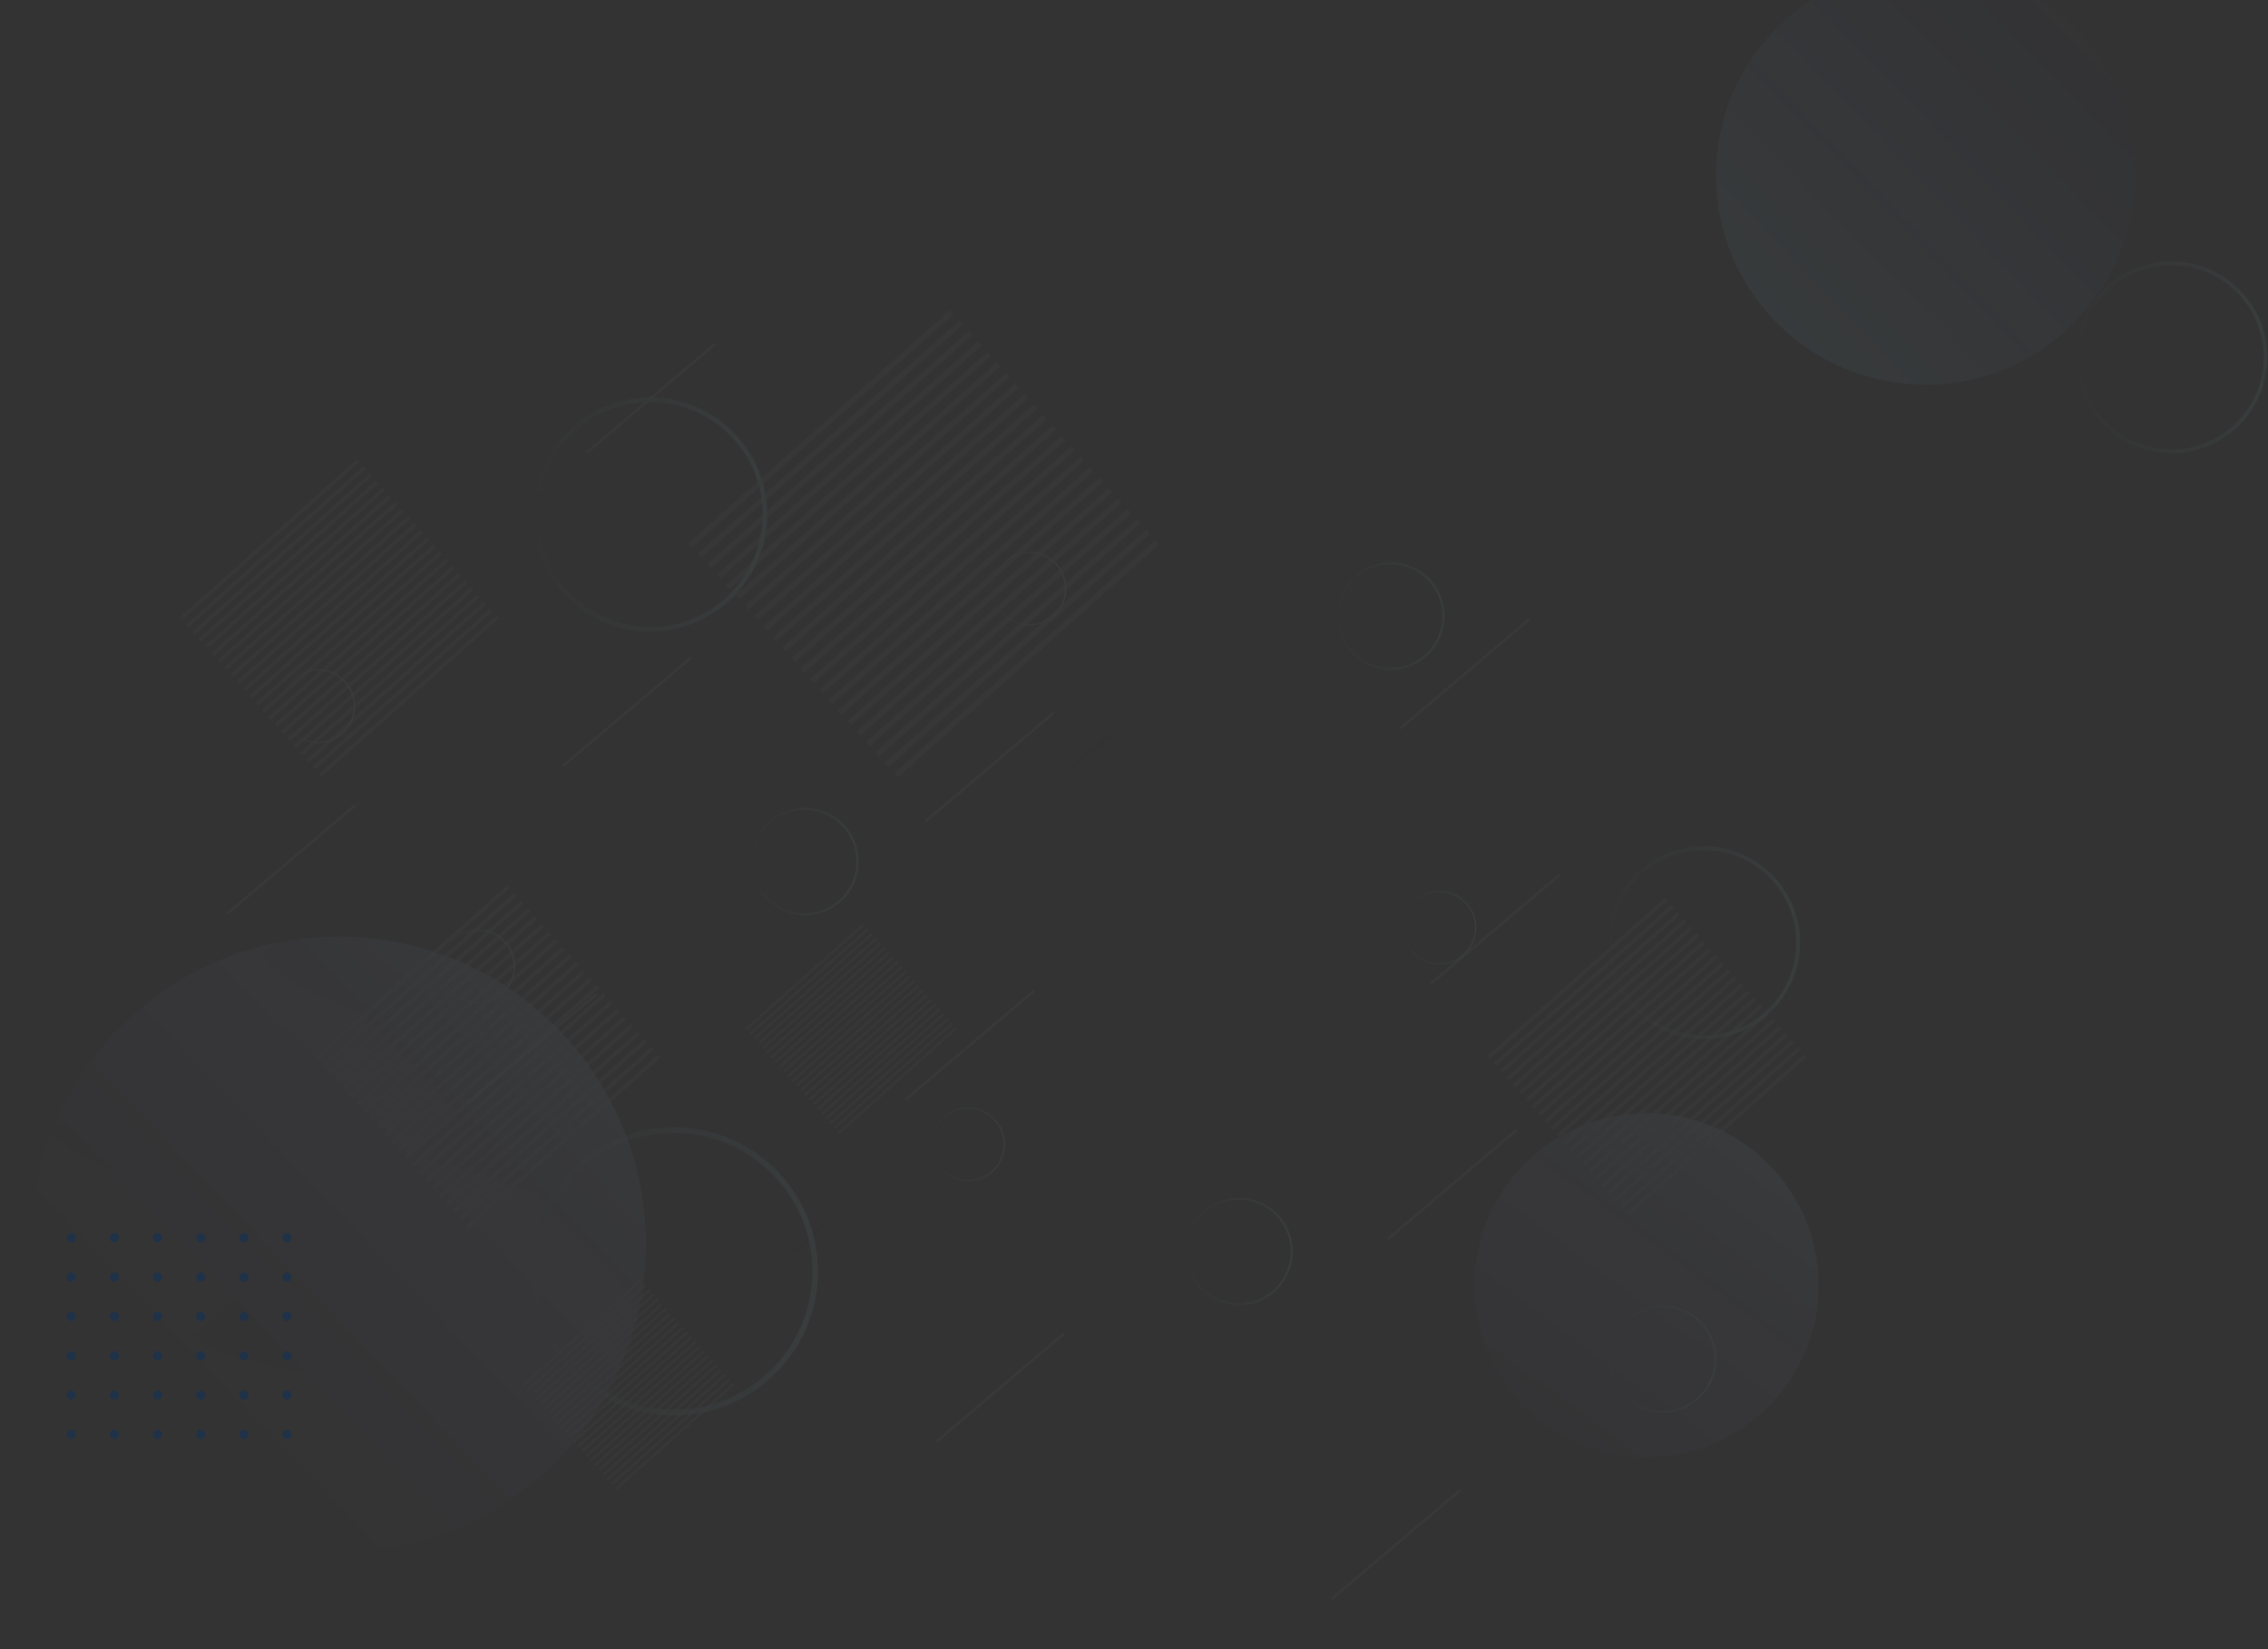 <svg width="1804" height="1312" viewBox="0 0 1804 1312" fill="none" xmlns="http://www.w3.org/2000/svg">
<rect x="0" y="0" width="1804" height="1312" fill="#333333" stroke="none"/>
<g opacity="0.5">
<g opacity="0.1">
<g opacity="0.44">
<path opacity="0.44" d="M113.249 1069.79L0 935.819L922.102 156.385L1035.35 290.374L113.249 1069.79Z" fill="url(#paint0_radial_85_4260)"/>
<path opacity="0.44" d="M907.546 1026.96L814.441 916.821L1557.9 288.4L1651 398.529L907.546 1026.96Z" fill="url(#paint1_radial_85_4260)"/>
<path opacity="0.44" d="M290.012 581.151L253.699 538.191L607.002 239.561L643.315 282.521L290.012 581.151Z" fill="url(#paint2_radial_85_4260)"/>
<path opacity="0.44" d="M499.669 1250.04L427.871 1165.09L854.481 804.5L926.265 889.433L499.669 1250.04Z" fill="url(#paint3_radial_85_4260)"/>
<path opacity="0.44" d="M656.567 938.546L575.117 842.191L1161.77 346.293L1243.22 442.648L656.567 938.546Z" fill="url(#paint4_radial_85_4260)"/>
<path opacity="0.44" d="M154.539 1276.76L48.285 1151.04L586.954 695.723L693.208 821.424L154.539 1276.76Z" fill="url(#paint5_radial_85_4260)"/>
<path opacity="0.44" d="M915.382 1421.12L875.789 1374.27L1198.21 1101.74L1237.81 1148.59L915.382 1421.12Z" fill="url(#paint6_radial_85_4260)"/>
<path opacity="0.44" d="M856.831 1259.35L795.816 1187.16L1292.66 767.186L1353.69 839.376L856.831 1259.35Z" fill="url(#paint7_radial_85_4260)"/>
</g>
<g opacity="0.11">
<path opacity="0.11" d="M641.239 878.418C697.741 878.418 743.545 832.614 743.545 776.112C743.545 719.611 697.741 673.807 641.239 673.807C584.737 673.807 538.934 719.611 538.934 776.112C538.934 832.614 584.737 878.418 641.239 878.418Z" fill="url(#paint8_linear_85_4260)"/>
<path opacity="0.11" d="M754.618 1304.11C867.437 1304.11 958.895 1212.66 958.895 1099.84C958.895 987.017 867.437 895.559 754.618 895.559C641.798 895.559 550.34 987.017 550.34 1099.84C550.34 1212.66 641.798 1304.11 754.618 1304.11Z" fill="url(#paint9_linear_85_4260)"/>
<path opacity="0.11" d="M815.069 660.729C1000.84 660.729 1151.43 510.133 1151.43 324.363C1151.43 138.594 1000.84 -12.002 815.069 -12.002C629.299 -12.002 478.703 138.594 478.703 324.363C478.703 510.133 629.299 660.729 815.069 660.729Z" fill="url(#paint10_linear_85_4260)"/>
<path opacity="0.11" d="M1296.1 1108.43C1431.27 1108.43 1540.86 998.847 1540.86 863.672C1540.86 728.497 1431.27 618.916 1296.1 618.916C1160.92 618.916 1051.34 728.497 1051.34 863.672C1051.34 998.847 1160.92 1108.43 1296.1 1108.43Z" fill="url(#paint11_linear_85_4260)"/>
<path opacity="0.11" d="M216.485 818.085C292.064 818.085 353.333 756.816 353.333 681.237C353.333 605.658 292.064 544.389 216.485 544.389C140.906 544.389 79.637 605.658 79.637 681.237C79.637 756.816 140.906 818.085 216.485 818.085Z" fill="url(#paint12_linear_85_4260)"/>
</g>
<g opacity="0.72">
<g opacity="0.72">
<path opacity="0.72" d="M758.448 250.012L550.774 435.19L547.871 431.924L755.531 246.746L758.448 250.012ZM762.961 255.077L555.302 440.255L558.205 443.52L765.864 258.342L762.961 255.077ZM770.392 263.408L562.718 448.586L565.621 451.851L773.295 266.659L770.392 263.408ZM777.809 271.738L570.149 456.916L573.052 460.182L780.711 275.004L777.809 271.738ZM785.24 280.055L577.58 465.233L580.483 468.498L788.142 283.32L785.24 280.055ZM792.671 288.385L584.997 473.563L587.899 476.829L795.559 291.651L792.671 288.385ZM800.087 296.716L592.428 481.894L595.33 485.16L802.99 299.982L800.087 296.716ZM807.518 305.047L599.859 490.225L602.761 493.49L810.421 308.312L807.518 305.047ZM814.949 313.378L607.289 498.556L610.192 501.821L817.852 316.643L814.949 313.378ZM822.365 321.694L614.706 506.872L617.609 510.137L825.268 324.959L822.365 321.694ZM829.796 330.025L622.137 515.203L625.039 518.468L832.699 333.29L829.796 330.025ZM837.227 338.355L629.568 523.533L632.47 526.799L840.13 341.621L837.227 338.355ZM844.643 346.686L636.984 531.864L639.887 535.13L847.546 349.952L844.643 346.686ZM852.074 355.017L644.415 540.195L647.318 543.461L854.977 358.283L852.074 355.017ZM859.505 363.333L651.846 548.511L654.749 551.777L862.408 366.599L859.505 363.333ZM866.922 371.664L659.262 556.842L662.165 560.108L869.839 374.93L866.922 371.664ZM874.353 379.995L666.693 565.173L669.596 568.438L877.255 383.26L874.353 379.995ZM881.784 388.325L674.124 573.504L677.027 576.769L884.686 391.591L881.784 388.325ZM889.215 396.656L681.541 581.834L684.443 585.1L892.103 399.922L889.215 396.656ZM896.631 404.972L688.972 590.165L691.874 593.431L899.548 408.238L896.631 404.972ZM904.062 413.303L696.402 598.481L699.305 601.747L906.965 416.569L904.062 413.303ZM911.493 421.634L703.819 606.812L706.722 610.078L914.381 424.9L911.493 421.634ZM918.909 429.965L711.25 615.143L714.152 618.408L921.812 433.23L918.909 429.965Z" fill="white"/>
</g>
<g opacity="0.72">
<path opacity="0.72" d="M405.508 706.723L252.942 842.773L250.809 840.378L403.375 704.328L405.508 706.723ZM408.832 710.453L256.266 846.503L258.399 848.897L410.965 712.848L408.832 710.453ZM414.289 716.563L261.723 852.613L263.856 855.007L416.422 718.958L414.289 716.563ZM419.746 722.688L267.18 858.737L269.313 861.132L421.879 725.082L419.746 722.688ZM425.203 728.812L272.637 864.862L274.77 867.257L427.337 731.207L425.203 728.812ZM430.66 734.923L278.08 870.972L280.213 873.367L432.779 737.317L430.66 734.923ZM436.117 741.047L283.537 877.097L285.67 879.492L438.236 743.442L436.117 741.047ZM441.56 747.158L288.994 883.207L291.127 885.602L443.693 749.552L441.56 747.158ZM447.017 753.282L294.451 889.332L296.584 891.727L449.15 755.677L447.017 753.282ZM452.474 759.392L299.908 895.442L302.041 897.837L454.607 761.787L452.474 759.392ZM457.931 765.517L305.365 901.567L307.498 903.962L460.079 767.912L457.931 765.517ZM463.388 771.642L310.822 907.692L312.955 910.086L465.522 774.037L463.388 771.642ZM468.845 777.752L316.279 913.802L318.413 916.196L470.979 780.147L468.845 777.752ZM474.302 783.877L321.736 919.926L323.87 922.321L476.436 786.271L474.302 783.877ZM479.759 789.987L327.193 926.037L329.327 928.431L481.893 792.382L479.759 789.987ZM485.216 796.112L332.65 932.161L334.784 934.556L487.35 798.506L485.216 796.112ZM490.674 802.236L338.107 938.286L340.241 940.681L492.807 804.631L490.674 802.236ZM496.131 808.346L343.565 944.396L345.698 946.791L498.264 810.741L496.131 808.346ZM501.588 814.471L349.022 950.521L351.155 952.916L503.721 816.866L501.588 814.471ZM507.045 820.581L354.479 956.631L356.612 959.026L509.178 822.976L507.045 820.581ZM512.502 826.706L359.936 962.756L362.069 965.151L514.635 829.101L512.502 826.706ZM517.959 832.816L365.393 968.866L367.526 971.261L520.092 835.211L517.959 832.816ZM523.416 838.941L370.85 974.991L372.983 977.385L525.549 841.336L523.416 838.941Z" fill="white"/>
</g>
<g opacity="0.72">
<path opacity="0.72" d="M285.9 367.601L144.872 493.361L142.898 491.141L283.926 365.381L285.9 367.601ZM288.977 371.041L147.949 496.801L149.923 499.021L290.951 373.262L288.977 371.041ZM294.013 376.701L152.985 502.461L154.959 504.682L295.987 378.922L294.013 376.701ZM299.064 382.347L158.036 508.107L160.01 510.327L301.038 384.568L299.064 382.347ZM304.1 388.007L163.072 513.767L165.046 515.988L306.074 390.228L304.1 388.007ZM309.151 393.668L168.123 519.427L170.097 521.648L311.125 395.888L309.151 393.668ZM314.187 399.328L173.159 525.088L175.133 527.308L316.161 401.549L314.187 399.328ZM319.238 404.974L178.21 530.733L180.184 532.954L321.212 407.194L319.238 404.974ZM324.274 410.634L183.246 536.394L185.22 538.614L326.248 412.855L324.274 410.634ZM329.325 416.294L188.297 542.054L190.271 544.275L331.298 418.515L329.325 416.294ZM334.361 421.94L193.333 547.7L195.307 549.92L336.335 424.161L334.361 421.94ZM339.411 427.6L198.384 553.36L200.357 555.581L341.385 429.821L339.411 427.6ZM344.448 433.261L203.42 559.02L205.394 561.241L346.422 435.481L344.448 433.261ZM349.498 438.906L208.471 564.666L210.444 566.887L351.472 441.127L349.498 438.906ZM354.535 444.567L213.507 570.326L215.481 572.547L356.508 446.787L354.535 444.567ZM359.585 450.227L218.557 575.987L220.531 578.207L361.559 452.433L359.585 450.227ZM364.636 455.873L223.608 581.632L225.582 583.853L366.61 458.093L364.636 455.873ZM369.672 461.533L228.644 587.293L230.618 589.513L371.646 463.753L369.672 461.533ZM374.723 467.193L233.695 592.953L235.669 595.173L376.697 469.414L374.723 467.193ZM379.759 472.853L238.731 598.613L240.705 600.834L381.733 475.074L379.759 472.853ZM384.81 478.499L243.782 604.259L245.756 606.479L386.784 480.72L384.81 478.499ZM389.846 484.159L248.818 609.919L250.792 612.14L391.82 486.38L389.846 484.159ZM394.897 489.82L253.869 615.579L255.843 617.8L396.871 492.04L394.897 489.82Z" fill="white"/>
</g>
<g opacity="0.72">
<path opacity="0.72" d="M687.734 736.099L594.209 819.508L592.902 818.042L686.427 734.633L687.734 736.099ZM689.766 738.377L596.24 821.786L597.547 823.252L691.072 739.843L689.766 738.377ZM693.104 742.122L599.579 825.531L600.885 826.997L694.41 743.588L693.104 742.122ZM696.456 745.881L602.931 829.29L604.237 830.756L697.763 747.347L696.456 745.881ZM699.794 749.625L606.269 833.034L607.576 834.5L701.101 751.091L699.794 749.625ZM703.147 753.384L609.622 836.794L610.928 838.259L704.453 754.85L703.147 753.384ZM706.485 757.129L612.96 840.538L614.266 842.004L707.791 758.595L706.485 757.129ZM709.838 760.888L616.313 844.297L617.619 845.763L711.144 762.354L709.838 760.888ZM713.176 764.632L619.651 848.041L620.957 849.507L714.482 766.098L713.176 764.632ZM716.529 768.391L623.003 851.8L624.31 853.266L717.835 769.857L716.529 768.391ZM719.867 772.136L626.342 855.545L627.648 857.011L721.173 773.602L719.867 772.136ZM723.219 775.88L629.694 859.289L631 860.755L724.525 777.346L723.219 775.88ZM726.557 779.639L633.032 863.048L634.338 864.514L727.864 781.105L726.557 779.639ZM729.91 783.384L636.385 866.793L637.691 868.259L731.216 784.85L729.91 783.384ZM733.248 787.143L639.723 870.552L641.029 872.018L734.554 788.609L733.248 787.143ZM736.586 790.887L643.061 874.296L644.367 875.762L737.892 792.353L736.586 790.887ZM739.939 794.646L646.414 878.055L647.72 879.521L741.245 796.112L739.939 794.646ZM743.277 798.391L649.752 881.8L651.058 883.266L744.583 799.857L743.277 798.391ZM746.63 802.15L653.104 885.559L654.411 887.025L747.936 803.616L746.63 802.15ZM749.968 805.894L656.443 889.303L657.749 890.769L751.274 807.36L749.968 805.894ZM753.32 809.639L659.795 893.048L661.101 894.514L754.627 811.105L753.32 809.639ZM756.658 813.398L663.133 896.807L664.439 898.273L757.965 814.864L756.658 813.398ZM760.011 817.142L666.486 900.551L667.792 902.017L761.317 818.608L760.011 817.142Z" fill="white"/>
</g>
<g opacity="0.72">
<path opacity="0.72" d="M510.472 1019.39L416.947 1102.8L415.641 1101.33L509.166 1017.92L510.472 1019.39ZM512.518 1021.67L418.993 1105.08L420.299 1106.54L513.825 1023.13L512.518 1021.67ZM515.856 1025.41L422.331 1108.82L423.638 1110.29L517.163 1026.88L515.856 1025.41ZM519.209 1029.17L425.684 1112.58L426.99 1114.04L520.515 1030.64L519.209 1029.17ZM522.547 1032.91L429.022 1116.32L430.328 1117.79L523.853 1034.38L522.547 1032.91ZM525.9 1036.67L432.375 1120.08L433.681 1121.55L527.206 1038.14L525.9 1036.67ZM529.238 1040.42L435.713 1123.83L437.019 1125.29L530.544 1041.88L529.238 1040.42ZM532.576 1044.18L439.051 1127.59L440.357 1129.05L533.882 1045.64L532.576 1044.18ZM535.929 1047.92L442.404 1131.33L443.71 1132.8L537.235 1049.39L535.929 1047.92ZM539.267 1051.67L445.742 1135.07L447.048 1136.54L540.573 1053.13L539.267 1051.67ZM542.619 1055.42L449.094 1138.83L450.4 1140.3L543.926 1056.89L542.619 1055.42ZM545.958 1059.17L452.432 1142.58L453.739 1144.04L547.264 1060.64L545.958 1059.17ZM549.31 1062.93L455.785 1146.34L457.091 1147.8L550.616 1064.39L549.31 1062.93ZM552.648 1066.67L459.123 1150.08L460.429 1151.55L553.954 1068.14L552.648 1066.67ZM556.001 1070.43L462.476 1153.84L463.782 1155.31L557.307 1071.9L556.001 1070.43ZM559.339 1074.18L465.814 1157.59L467.12 1159.05L560.645 1075.64L559.339 1074.18ZM562.692 1077.94L469.166 1161.34L470.473 1162.81L563.998 1079.4L562.692 1077.94ZM566.03 1081.68L472.505 1165.09L473.811 1166.55L567.336 1083.15L566.03 1081.68ZM569.382 1085.42L475.857 1168.83L477.163 1170.3L570.689 1086.89L569.382 1085.42ZM572.72 1089.18L479.195 1172.59L480.502 1174.06L574.027 1090.65L572.72 1089.18ZM576.059 1092.93L482.533 1176.34L483.84 1177.8L577.365 1094.39L576.059 1092.93ZM579.411 1096.69L485.886 1180.1L487.192 1181.56L580.717 1098.15L579.411 1096.69ZM582.749 1100.43L489.224 1183.84L490.53 1185.31L584.056 1101.9L582.749 1100.43Z" fill="white"/>
</g>
<g opacity="0.72">
<path opacity="0.72" d="M1326.14 716.578L1185.11 842.338L1183.14 840.117L1324.17 714.357L1326.14 716.578ZM1329.2 720.018L1188.18 845.777L1190.15 847.998L1331.18 722.238L1329.2 720.018ZM1334.26 725.678L1193.23 851.438L1195.2 853.658L1336.23 727.899L1334.26 725.678ZM1339.29 731.338L1198.26 857.098L1200.24 859.318L1341.27 733.559L1339.29 731.338ZM1344.34 736.984L1203.31 862.744L1205.29 864.964L1346.32 739.205L1344.34 736.984ZM1349.38 742.644L1208.35 868.404L1210.32 870.624L1351.35 744.865L1349.38 742.644ZM1354.43 748.305L1213.4 874.064L1215.38 876.285L1356.4 750.525L1354.43 748.305ZM1359.47 753.965L1218.44 879.724L1220.41 881.945L1361.44 756.185L1359.47 753.965ZM1364.52 759.611L1223.49 885.37L1225.46 887.591L1366.49 761.831L1364.52 759.611ZM1369.55 765.271L1228.52 891.031L1230.5 893.251L1371.53 767.491L1369.55 765.271ZM1374.6 770.931L1233.58 896.691L1235.55 898.911L1376.58 773.152L1374.6 770.931ZM1379.64 776.577L1238.61 902.351L1240.59 904.572L1381.61 778.812L1379.64 776.577ZM1384.69 782.237L1243.66 907.997L1245.64 910.217L1386.66 784.458L1384.69 782.237ZM1389.73 787.897L1248.7 913.657L1250.67 915.878L1391.7 790.118L1389.73 787.897ZM1394.78 793.543L1253.75 919.303L1255.72 921.523L1396.75 795.764L1394.78 793.543ZM1399.81 799.203L1258.79 924.963L1260.76 927.184L1401.79 801.424L1399.81 799.203ZM1404.86 804.864L1263.84 930.623L1265.81 932.844L1406.84 807.084L1404.86 804.864ZM1409.9 810.524L1268.87 936.284L1270.85 938.504L1411.87 812.745L1409.9 810.524ZM1414.95 816.17L1273.92 941.929L1275.9 944.15L1416.92 818.39L1414.95 816.17ZM1419.99 821.83L1278.96 947.59L1280.93 949.81L1421.96 824.051L1419.99 821.83ZM1425.04 827.49L1284.01 953.25L1285.98 955.47L1427.01 829.711L1425.04 827.49ZM1430.07 833.136L1289.05 958.896L1291.02 961.116L1432.05 835.357L1430.07 833.136ZM1435.12 838.796L1294.1 964.556L1296.07 966.777L1437.1 841.017L1435.12 838.796Z" fill="white"/>
</g>
</g>
<path d="M268.99 1234.64C404.165 1234.64 513.746 1125.06 513.746 989.889C513.746 854.714 404.165 745.133 268.99 745.133C133.815 745.133 24.234 854.714 24.234 989.889C24.234 1125.06 133.815 1234.64 268.99 1234.64Z" fill="url(#paint13_linear_85_4260)"/>
<path d="M1309.68 1159.33C1385.26 1159.33 1446.53 1098.07 1446.53 1022.49C1446.53 946.908 1385.26 885.639 1309.68 885.639C1234.1 885.639 1172.83 946.908 1172.83 1022.49C1172.83 1098.07 1234.1 1159.33 1309.68 1159.33Z" fill="url(#paint14_linear_85_4260)"/>
<path d="M1531.51 306.027C1623.48 306.027 1698.03 231.477 1698.03 139.514C1698.03 47.551 1623.48 -27 1531.51 -27C1439.55 -27 1365 47.551 1365 139.514C1365 231.477 1439.55 306.027 1531.51 306.027Z" fill="url(#paint15_linear_85_4260)"/>
<g opacity="0.68">
<path opacity="0.68" d="M549.367 523.418L448.223 609.033" stroke="white" stroke-width="2" stroke-miterlimit="10" stroke-linecap="round"/>
<path opacity="0.68" d="M282.158 640.979L181.027 726.594" stroke="white" stroke-width="2" stroke-miterlimit="10" stroke-linecap="round"/>
<path opacity="0.68" d="M568.469 273.902L467.324 359.532" stroke="white" stroke-width="2" stroke-miterlimit="10" stroke-linecap="round"/>
<path opacity="0.68" d="M837.458 567.641L736.328 653.256" stroke="white" stroke-width="2" stroke-miterlimit="10" stroke-linecap="round"/>
<path opacity="0.68" d="M822.121 788.596L720.977 874.211" stroke="white" stroke-width="2" stroke-miterlimit="10" stroke-linecap="round"/>
<path opacity="0.68" d="M1205.68 899.508L1104.54 985.138" stroke="white" stroke-width="2" stroke-miterlimit="10" stroke-linecap="round"/>
<path opacity="0.68" d="M1215.71 493.275L1114.56 578.891" stroke="white" stroke-width="2" stroke-miterlimit="10" stroke-linecap="round"/>
<path opacity="0.68" d="M1240.01 696.377L1138.88 781.992" stroke="white" stroke-width="2" stroke-miterlimit="10" stroke-linecap="round"/>
<path opacity="0.68" d="M1160.82 1186.03L1059.69 1271.66" stroke="white" stroke-width="2" stroke-miterlimit="10" stroke-linecap="round"/>
<path opacity="0.68" d="M473.794 791.396L372.664 877.012" stroke="white" stroke-width="2" stroke-miterlimit="10" stroke-linecap="round"/>
<path opacity="0.68" d="M846.185 1061.09L745.055 1146.7" stroke="white" stroke-width="2" stroke-miterlimit="10" stroke-linecap="round"/>
</g>
<path d="M640.165 728.261C616.566 728.261 597.379 709.06 597.379 685.475C597.379 661.891 616.58 642.689 640.165 642.689C663.764 642.689 682.951 661.891 682.951 685.475C682.951 709.06 663.749 728.261 640.165 728.261ZM640.165 644.315C617.48 644.315 599.019 662.776 599.019 685.461C599.019 708.145 617.48 726.607 640.165 726.607C662.849 726.607 681.311 708.145 681.311 685.461C681.311 662.776 662.849 644.315 640.165 644.315Z" fill="url(#paint16_linear_85_4260)"/>
<path d="M1727.27 360.537C1685.21 360.537 1651 326.329 1651 284.269C1651 242.208 1685.22 208 1727.27 208C1769.31 208 1803.54 242.223 1803.54 284.269C1803.54 326.314 1769.33 360.537 1727.27 360.537ZM1727.27 210.917C1686.82 210.917 1653.92 243.819 1653.92 284.269C1653.92 324.718 1686.82 357.62 1727.27 357.62C1767.72 357.62 1800.62 324.718 1800.62 284.269C1800.62 243.819 1767.72 210.917 1727.27 210.917Z" fill="url(#paint17_linear_85_4260)"/>
<path d="M517.19 502.401C465.884 502.401 424.129 460.66 424.129 409.34C424.129 358.02 465.87 316.279 517.19 316.279C568.495 316.279 610.25 358.02 610.25 409.34C610.25 460.66 568.495 502.401 517.19 502.401ZM517.19 319.864C467.844 319.864 427.699 360.009 427.699 409.354C427.699 458.7 467.844 498.845 517.19 498.845C566.536 498.845 606.68 458.7 606.68 409.354C606.68 360.009 566.536 319.864 517.19 319.864Z" fill="url(#paint18_linear_85_4260)"/>
<path d="M536.026 1126.02C472.848 1126.02 421.441 1074.62 421.441 1011.45C421.441 948.27 472.834 896.863 536.026 896.863C599.217 896.863 650.595 948.256 650.595 1011.45C650.61 1074.61 599.203 1126.02 536.026 1126.02ZM536.026 901.246C475.272 901.246 425.839 950.679 425.839 1011.43C425.839 1072.19 475.272 1121.62 536.026 1121.62C596.779 1121.62 646.212 1072.19 646.212 1011.43C646.212 950.679 596.779 901.246 536.026 901.246Z" fill="url(#paint19_linear_85_4260)"/>
<path d="M985.485 1038.44C961.886 1038.44 942.699 1019.24 942.699 995.657C942.699 972.058 961.901 952.871 985.485 952.871C1009.07 952.871 1028.27 972.072 1028.27 995.657C1028.27 1019.24 1009.08 1038.44 985.485 1038.44ZM985.485 954.511C962.8 954.511 944.339 972.972 944.339 995.657C944.339 1018.34 962.8 1036.8 985.485 1036.8C1008.17 1036.8 1026.63 1018.34 1026.63 995.657C1026.63 972.972 1008.17 954.511 985.485 954.511Z" fill="url(#paint20_linear_85_4260)"/>
<path d="M1322.59 1124.02C1298.99 1124.02 1279.8 1104.83 1279.8 1081.23C1279.8 1057.63 1299 1038.44 1322.59 1038.44C1346.19 1038.44 1365.37 1057.64 1365.37 1081.23C1365.37 1104.83 1346.17 1124.02 1322.59 1124.02ZM1322.59 1040.08C1299.9 1040.08 1281.44 1058.54 1281.44 1081.23C1281.44 1103.91 1299.9 1122.37 1322.59 1122.37C1345.27 1122.37 1363.73 1103.91 1363.73 1081.23C1363.73 1058.54 1345.27 1040.08 1322.59 1040.08Z" fill="url(#paint21_linear_85_4260)"/>
<path d="M1106.25 532.894C1082.65 532.894 1063.46 513.693 1063.46 490.108C1063.46 466.524 1082.66 447.322 1106.25 447.322C1129.83 447.322 1149.03 466.524 1149.03 490.108C1149.03 513.693 1129.85 532.894 1106.25 532.894ZM1106.25 448.962C1083.56 448.962 1065.1 467.423 1065.1 490.108C1065.1 512.793 1083.56 531.254 1106.25 531.254C1128.93 531.254 1147.39 512.793 1147.39 490.108C1147.39 467.409 1128.95 448.962 1106.25 448.962Z" fill="url(#paint22_linear_85_4260)"/>
<path d="M1144.92 767.476C1128.68 767.476 1115.48 754.269 1115.48 738.028C1115.48 721.787 1128.68 708.58 1144.92 708.58C1161.17 708.58 1174.37 721.787 1174.37 738.028C1174.37 754.269 1161.17 767.476 1144.92 767.476ZM1144.92 709.712C1129.31 709.712 1116.61 722.412 1116.61 738.028C1116.61 753.645 1129.31 766.344 1144.92 766.344C1160.54 766.344 1173.24 753.645 1173.24 738.028C1173.24 722.412 1160.54 709.712 1144.92 709.712Z" fill="url(#paint23_linear_85_4260)"/>
<path d="M818.749 497.728C802.508 497.728 789.301 484.521 789.301 468.28C789.301 452.039 802.508 438.832 818.749 438.832C834.989 438.832 848.197 452.039 848.197 468.28C848.197 484.521 834.989 497.728 818.749 497.728ZM818.749 439.979C803.132 439.979 790.433 452.678 790.433 468.294C790.433 483.911 803.132 496.61 818.749 496.61C834.365 496.61 847.065 483.911 847.065 468.294C847.065 452.678 834.365 439.979 818.749 439.979Z" fill="url(#paint24_linear_85_4260)"/>
<path d="M380.327 798.216C364.086 798.216 350.879 785.009 350.879 768.768C350.879 752.528 364.086 739.32 380.327 739.32C396.567 739.32 409.775 752.528 409.775 768.768C409.775 785.009 396.567 798.216 380.327 798.216ZM380.327 740.452C364.71 740.452 352.011 753.152 352.011 768.768C352.011 784.385 364.71 797.084 380.327 797.084C395.943 797.084 408.643 784.385 408.643 768.768C408.643 753.166 395.943 740.452 380.327 740.452Z" fill="url(#paint25_linear_85_4260)"/>
<path d="M253.089 591.224C236.848 591.224 223.641 578.017 223.641 561.776C223.641 545.535 236.848 532.328 253.089 532.328C269.329 532.328 282.536 545.535 282.536 561.776C282.536 578.017 269.329 591.224 253.089 591.224ZM253.089 533.475C237.472 533.475 224.773 546.174 224.773 561.791C224.773 577.407 237.472 590.106 253.089 590.106C268.705 590.106 281.404 577.407 281.404 561.791C281.404 546.174 268.705 533.475 253.089 533.475Z" fill="url(#paint26_linear_85_4260)"/>
<path d="M1355.17 826.546C1312.92 826.546 1278.54 792.178 1278.54 749.915C1278.54 707.666 1312.91 673.283 1355.17 673.283C1397.42 673.283 1431.8 707.651 1431.8 749.915C1431.8 792.178 1397.42 826.546 1355.17 826.546ZM1355.17 676.244C1314.55 676.244 1281.49 709.306 1281.49 749.929C1281.49 790.552 1314.55 823.614 1355.17 823.614C1395.79 823.614 1428.86 790.552 1428.86 749.929C1428.86 709.291 1395.81 676.244 1355.17 676.244Z" fill="url(#paint27_linear_85_4260)"/>
<path d="M769.956 939.839C753.715 939.839 740.508 926.632 740.508 910.391C740.508 894.151 753.715 880.943 769.956 880.943C786.196 880.943 799.404 894.151 799.404 910.391C799.404 926.632 786.196 939.839 769.956 939.839ZM769.956 882.075C754.339 882.075 741.64 894.775 741.64 910.391C741.64 926.008 754.339 938.707 769.956 938.707C785.572 938.707 798.272 926.008 798.272 910.391C798.272 894.789 785.572 882.075 769.956 882.075Z" fill="url(#paint28_linear_85_4260)"/>
</g>
<path d="M56.654 988.308C54.647 988.308 53 986.68 53 984.654C53 982.647 54.628 981 56.654 981C58.68 981 60.308 982.628 60.308 984.654C60.308 986.661 58.661 988.308 56.654 988.308Z" fill="#0B315E"/>
<path d="M91.002 988.308C88.995 988.308 87.348 986.68 87.348 984.654C87.348 982.647 88.976 981 91.002 981C93.009 981 94.656 982.628 94.656 984.654C94.637 986.661 93.009 988.308 91.002 988.308Z" fill="#0B315E"/>
<path d="M125.326 988.308C123.319 988.308 121.672 986.68 121.672 984.654C121.672 982.647 123.3 981 125.326 981C127.333 981 128.98 982.628 128.98 984.654C128.98 986.661 127.352 988.308 125.326 988.308Z" fill="#0B315E"/>
<path d="M159.674 988.308C157.667 988.308 156.02 986.68 156.02 984.654C156.02 982.647 157.648 981 159.674 981C161.681 981 163.328 982.628 163.328 984.654C163.328 986.661 161.681 988.308 159.674 988.308Z" fill="#0B315E"/>
<path d="M194.002 988.308C191.995 988.308 190.348 986.68 190.348 984.654C190.348 982.647 191.976 981 194.002 981C196.009 981 197.656 982.628 197.656 984.654C197.656 986.661 196.028 988.308 194.002 988.308Z" fill="#0B315E"/>
<path d="M228.346 988.308C226.339 988.308 224.691 986.68 224.691 984.654C224.691 982.647 226.32 981 228.346 981C230.372 981 232 982.628 232 984.654C232 986.661 230.353 988.308 228.346 988.308Z" fill="#0B315E"/>
<path d="M56.654 1019.62C54.647 1019.62 53 1017.99 53 1015.97C53 1013.96 54.628 1012.31 56.654 1012.31C58.68 1012.31 60.308 1013.94 60.308 1015.97C60.308 1017.97 58.661 1019.62 56.654 1019.62Z" fill="#0B315E"/>
<path d="M91.002 1019.62C88.995 1019.62 87.348 1017.99 87.348 1015.97C87.348 1013.96 88.976 1012.31 91.002 1012.31C93.009 1012.31 94.656 1013.94 94.656 1015.97C94.637 1017.97 93.009 1019.62 91.002 1019.62Z" fill="#0B315E"/>
<path d="M125.326 1019.62C123.319 1019.62 121.672 1017.99 121.672 1015.97C121.672 1013.96 123.3 1012.31 125.326 1012.31C127.333 1012.31 128.98 1013.94 128.98 1015.97C128.98 1017.97 127.352 1019.62 125.326 1019.62Z" fill="#0B315E"/>
<path d="M159.674 1019.62C157.667 1019.62 156.02 1017.99 156.02 1015.97C156.02 1013.96 157.648 1012.31 159.674 1012.31C161.681 1012.31 163.328 1013.94 163.328 1015.97C163.328 1017.97 161.681 1019.62 159.674 1019.62Z" fill="#0B315E"/>
<path d="M194.002 1019.62C191.995 1019.62 190.348 1017.99 190.348 1015.97C190.348 1013.96 191.976 1012.31 194.002 1012.31C196.009 1012.31 197.656 1013.94 197.656 1015.97C197.656 1017.97 196.028 1019.62 194.002 1019.62Z" fill="#0B315E"/>
<path d="M228.346 1019.62C226.339 1019.62 224.691 1017.99 224.691 1015.97C224.691 1013.96 226.32 1012.31 228.346 1012.31C230.372 1012.31 232 1013.94 232 1015.97C232 1017.97 230.353 1019.62 228.346 1019.62Z" fill="#0B315E"/>
<path d="M56.654 1050.92C54.647 1050.92 53 1049.3 53 1047.27C53 1045.26 54.628 1043.62 56.654 1043.62C58.68 1043.62 60.308 1045.24 60.308 1047.27C60.308 1049.3 58.661 1050.92 56.654 1050.92Z" fill="#0B315E"/>
<path d="M91.002 1050.92C88.995 1050.92 87.348 1049.3 87.348 1047.27C87.348 1045.26 88.976 1043.62 91.002 1043.62C93.009 1043.62 94.656 1045.24 94.656 1047.27C94.637 1049.3 93.009 1050.92 91.002 1050.92Z" fill="#0B315E"/>
<path d="M125.326 1050.92C123.319 1050.92 121.672 1049.3 121.672 1047.27C121.672 1045.26 123.3 1043.62 125.326 1043.62C127.333 1043.62 128.98 1045.24 128.98 1047.27C128.98 1049.3 127.352 1050.92 125.326 1050.92Z" fill="#0B315E"/>
<path d="M159.674 1050.92C157.667 1050.92 156.02 1049.3 156.02 1047.27C156.02 1045.26 157.648 1043.62 159.674 1043.62C161.681 1043.62 163.328 1045.24 163.328 1047.27C163.328 1049.3 161.681 1050.92 159.674 1050.92Z" fill="#0B315E"/>
<path d="M194.002 1050.92C191.995 1050.92 190.348 1049.3 190.348 1047.27C190.348 1045.26 191.976 1043.62 194.002 1043.62C196.009 1043.62 197.656 1045.24 197.656 1047.27C197.656 1049.3 196.028 1050.92 194.002 1050.92Z" fill="#0B315E"/>
<path d="M228.346 1050.92C226.339 1050.92 224.691 1049.3 224.691 1047.27C224.691 1045.26 226.32 1043.62 228.346 1043.62C230.372 1043.62 232 1045.24 232 1047.27C232 1049.3 230.353 1050.92 228.346 1050.92Z" fill="#0B315E"/>
<path d="M56.654 1082.24C54.647 1082.24 53 1080.61 53 1078.58C53 1076.58 54.628 1074.93 56.654 1074.93C58.68 1074.93 60.308 1076.56 60.308 1078.58C60.308 1080.59 58.661 1082.24 56.654 1082.24Z" fill="#0B315E"/>
<path d="M91.002 1082.24C88.995 1082.24 87.348 1080.61 87.348 1078.58C87.348 1076.58 88.976 1074.93 91.002 1074.93C93.009 1074.93 94.656 1076.56 94.656 1078.58C94.637 1080.59 93.009 1082.24 91.002 1082.24Z" fill="#0B315E"/>
<path d="M125.326 1082.24C123.319 1082.24 121.672 1080.61 121.672 1078.58C121.672 1076.58 123.3 1074.93 125.326 1074.93C127.333 1074.93 128.98 1076.56 128.98 1078.58C128.98 1080.59 127.352 1082.24 125.326 1082.24Z" fill="#0B315E"/>
<path d="M159.674 1082.24C157.667 1082.24 156.02 1080.61 156.02 1078.58C156.02 1076.58 157.648 1074.93 159.674 1074.93C161.681 1074.93 163.328 1076.56 163.328 1078.58C163.328 1080.59 161.681 1082.24 159.674 1082.24Z" fill="#0B315E"/>
<path d="M194.002 1082.24C191.995 1082.24 190.348 1080.61 190.348 1078.58C190.348 1076.58 191.976 1074.93 194.002 1074.93C196.009 1074.93 197.656 1076.56 197.656 1078.58C197.656 1080.59 196.028 1082.24 194.002 1082.24Z" fill="#0B315E"/>
<path d="M228.346 1082.24C226.339 1082.24 224.691 1080.61 224.691 1078.58C224.691 1076.58 226.32 1074.93 228.346 1074.93C230.372 1074.93 232 1076.56 232 1078.58C232 1080.59 230.353 1082.24 228.346 1082.24Z" fill="#0B315E"/>
<path d="M56.654 1113.56C54.647 1113.56 53 1111.93 53 1109.9C53 1107.9 54.628 1106.25 56.654 1106.25C58.68 1106.25 60.308 1107.88 60.308 1109.9C60.308 1111.91 58.661 1113.56 56.654 1113.56Z" fill="#0B315E"/>
<path d="M91.002 1113.56C88.995 1113.56 87.348 1111.93 87.348 1109.9C87.348 1107.9 88.976 1106.25 91.002 1106.25C93.009 1106.25 94.656 1107.88 94.656 1109.9C94.637 1111.91 93.009 1113.56 91.002 1113.56Z" fill="#0B315E"/>
<path d="M125.326 1113.56C123.319 1113.56 121.672 1111.93 121.672 1109.9C121.672 1107.9 123.3 1106.25 125.326 1106.25C127.333 1106.25 128.98 1107.88 128.98 1109.9C128.98 1111.91 127.352 1113.56 125.326 1113.56Z" fill="#0B315E"/>
<path d="M159.674 1113.56C157.667 1113.56 156.02 1111.93 156.02 1109.9C156.02 1107.9 157.648 1106.25 159.674 1106.25C161.681 1106.25 163.328 1107.88 163.328 1109.9C163.328 1111.91 161.681 1113.56 159.674 1113.56Z" fill="#0B315E"/>
<path d="M194.002 1113.56C191.995 1113.56 190.348 1111.93 190.348 1109.9C190.348 1107.9 191.976 1106.25 194.002 1106.25C196.009 1106.25 197.656 1107.88 197.656 1109.9C197.656 1111.91 196.028 1113.56 194.002 1113.56Z" fill="#0B315E"/>
<path d="M228.346 1113.56C226.339 1113.56 224.691 1111.93 224.691 1109.9C224.691 1107.9 226.32 1106.25 228.346 1106.25C230.372 1106.25 232 1107.88 232 1109.9C232 1111.91 230.353 1113.56 228.346 1113.56Z" fill="#0B315E"/>
<path d="M56.654 1144.85C54.647 1144.85 53 1143.22 53 1141.2C53 1139.19 54.628 1137.54 56.654 1137.54C58.68 1137.54 60.308 1139.17 60.308 1141.2C60.308 1143.22 58.661 1144.85 56.654 1144.85Z" fill="#0B315E"/>
<path d="M91.002 1144.85C88.995 1144.85 87.348 1143.22 87.348 1141.2C87.348 1139.19 88.976 1137.54 91.002 1137.54C93.009 1137.54 94.656 1139.17 94.656 1141.2C94.637 1143.22 93.009 1144.85 91.002 1144.85Z" fill="#0B315E"/>
<path d="M125.326 1144.85C123.319 1144.85 121.672 1143.22 121.672 1141.2C121.672 1139.19 123.3 1137.54 125.326 1137.54C127.333 1137.54 128.98 1139.17 128.98 1141.2C128.98 1143.22 127.352 1144.85 125.326 1144.85Z" fill="#0B315E"/>
<path d="M159.674 1144.85C157.667 1144.85 156.02 1143.22 156.02 1141.2C156.02 1139.19 157.648 1137.54 159.674 1137.54C161.681 1137.54 163.328 1139.17 163.328 1141.2C163.328 1143.22 161.681 1144.85 159.674 1144.85Z" fill="#0B315E"/>
<path d="M194.002 1144.85C191.995 1144.85 190.348 1143.22 190.348 1141.2C190.348 1139.19 191.976 1137.54 194.002 1137.54C196.009 1137.54 197.656 1139.17 197.656 1141.2C197.656 1143.22 196.028 1144.85 194.002 1144.85Z" fill="#0B315E"/>
<path d="M228.346 1144.85C226.339 1144.85 224.691 1143.22 224.691 1141.2C224.691 1139.19 226.32 1137.54 228.346 1137.54C230.372 1137.54 232 1139.17 232 1141.2C232 1143.22 230.353 1144.85 228.346 1144.85Z" fill="#0B315E"/>
</g>
<defs>
<radialGradient id="paint0_radial_85_4260" cx="0" cy="0" r="1" gradientUnits="userSpaceOnUse" gradientTransform="translate(461.715 537.963) rotate(49.796) scale(103.138 663.648)">
<stop/>
<stop offset="1" stop-opacity="0"/>
</radialGradient>
<radialGradient id="paint1_radial_85_4260" cx="0" cy="0" r="1" gradientUnits="userSpaceOnUse" gradientTransform="translate(1186.65 595.978) rotate(49.787) scale(84.792 535.075)">
<stop/>
<stop offset="1" stop-opacity="0"/>
</radialGradient>
<radialGradient id="paint2_radial_85_4260" cx="0" cy="0" r="1" gradientUnits="userSpaceOnUse" gradientTransform="translate(430.831 386.078) rotate(49.806) scale(33.063 254.301)">
<stop/>
<stop offset="1" stop-opacity="0"/>
</radialGradient>
<radialGradient id="paint3_radial_85_4260" cx="0" cy="0" r="1" gradientUnits="userSpaceOnUse" gradientTransform="translate(640.922 980.209) rotate(49.797) scale(65.382 307.04)">
<stop/>
<stop offset="1" stop-opacity="0"/>
</radialGradient>
<radialGradient id="paint4_radial_85_4260" cx="0" cy="0" r="1" gradientUnits="userSpaceOnUse" gradientTransform="translate(868.557 588.655) rotate(49.799) scale(74.175 422.238)">
<stop/>
<stop offset="1" stop-opacity="0"/>
</radialGradient>
<radialGradient id="paint5_radial_85_4260" cx="0" cy="0" r="1" gradientUnits="userSpaceOnUse" gradientTransform="translate(316.725 917.023) rotate(49.797) scale(96.765 387.69)">
<stop/>
<stop offset="1" stop-opacity="0"/>
</radialGradient>
<radialGradient id="paint6_radial_85_4260" cx="0" cy="0" r="1" gradientUnits="userSpaceOnUse" gradientTransform="translate(1037.2 1235.17) rotate(49.796) scale(36.064 232.058)">
<stop/>
<stop offset="1" stop-opacity="0"/>
</radialGradient>
<radialGradient id="paint7_radial_85_4260" cx="0" cy="0" r="1" gradientUnits="userSpaceOnUse" gradientTransform="translate(1044.58 972.791) rotate(49.796) scale(55.573 357.589)">
<stop/>
<stop offset="1" stop-opacity="0"/>
</radialGradient>
<linearGradient id="paint8_linear_85_4260" x1="554.915" y1="689.798" x2="715.062" y2="849.946" gradientUnits="userSpaceOnUse">
<stop stop-color="#A0F1FF" stop-opacity="0"/>
<stop offset="0.993" stop-color="#E1A8FF"/>
</linearGradient>
<linearGradient id="paint9_linear_85_4260" x1="907.258" y1="1252.48" x2="527.981" y2="873.208" gradientUnits="userSpaceOnUse">
<stop stop-color="#A0F1FF" stop-opacity="0"/>
<stop offset="0.993" stop-color="#E1A8FF"/>
</linearGradient>
<linearGradient id="paint10_linear_85_4260" x1="531.268" y1="40.565" x2="1057.8" y2="567.097" gradientUnits="userSpaceOnUse">
<stop stop-color="#A0F1FF" stop-opacity="0"/>
<stop offset="0.993" stop-color="#E1A8FF"/>
</linearGradient>
<linearGradient id="paint11_linear_85_4260" x1="1536.15" y1="1103.71" x2="1055.37" y2="622.93" gradientUnits="userSpaceOnUse">
<stop stop-color="#A0F1FF" stop-opacity="0"/>
<stop offset="0.993" stop-color="#E1A8FF"/>
</linearGradient>
<linearGradient id="paint12_linear_85_4260" x1="101.021" y1="565.768" x2="315.241" y2="779.988" gradientUnits="userSpaceOnUse">
<stop stop-color="#A0F1FF" stop-opacity="0"/>
<stop offset="0.993" stop-color="#E1A8FF"/>
</linearGradient>
<linearGradient id="paint13_linear_85_4260" x1="128.756" y1="1124.11" x2="550.978" y2="720.016" gradientUnits="userSpaceOnUse">
<stop offset="0.004" stop-color="#C92BFF" stop-opacity="0"/>
<stop offset="0.026" stop-color="#C831FF" stop-opacity="0.022"/>
<stop offset="0.287" stop-color="#BA75FF" stop-opacity="0.287"/>
<stop offset="0.523" stop-color="#AFAAFF" stop-opacity="0.527"/>
<stop offset="0.726" stop-color="#A7D1FF" stop-opacity="0.733"/>
<stop offset="0.888" stop-color="#A2E8FF" stop-opacity="0.898"/>
<stop offset="0.989" stop-color="#A0F1FF"/>
</linearGradient>
<linearGradient id="paint14_linear_85_4260" x1="1171.28" y1="1206.36" x2="1443.26" y2="845.011" gradientUnits="userSpaceOnUse">
<stop offset="0.004" stop-color="#C92BFF" stop-opacity="0"/>
<stop offset="0.026" stop-color="#C831FF" stop-opacity="0.022"/>
<stop offset="0.287" stop-color="#BA75FF" stop-opacity="0.287"/>
<stop offset="0.523" stop-color="#AFAAFF" stop-opacity="0.527"/>
<stop offset="0.726" stop-color="#A7D1FF" stop-opacity="0.733"/>
<stop offset="0.888" stop-color="#A2E8FF" stop-opacity="0.898"/>
<stop offset="0.989" stop-color="#A0F1FF"/>
</linearGradient>
<linearGradient id="paint15_linear_85_4260" x1="1709.38" y1="-31.868" x2="1354.51" y2="310.054" gradientUnits="userSpaceOnUse">
<stop offset="0.004" stop-color="#232BFF" stop-opacity="0"/>
<stop offset="0.026" stop-color="#2731FF" stop-opacity="0.022"/>
<stop offset="0.287" stop-color="#5175FF" stop-opacity="0.287"/>
<stop offset="0.523" stop-color="#73AAFF" stop-opacity="0.527"/>
<stop offset="0.726" stop-color="#8CD1FF" stop-opacity="0.733"/>
<stop offset="0.888" stop-color="#9BE8FF" stop-opacity="0.898"/>
<stop offset="0.989" stop-color="#A0F1FF"/>
</linearGradient>
<linearGradient id="paint16_linear_85_4260" x1="597.372" y1="685.468" x2="682.948" y2="685.468" gradientUnits="userSpaceOnUse">
<stop stop-color="#A0F1FF" stop-opacity="0"/>
<stop offset="0.989" stop-color="#A0F1FF"/>
</linearGradient>
<linearGradient id="paint17_linear_85_4260" x1="1651" y1="284.26" x2="1803.55" y2="284.26" gradientUnits="userSpaceOnUse">
<stop stop-color="#A0F1FF" stop-opacity="0"/>
<stop offset="0.989" stop-color="#A0F1FF"/>
</linearGradient>
<linearGradient id="paint18_linear_85_4260" x1="424.13" y1="409.347" x2="610.244" y2="409.347" gradientUnits="userSpaceOnUse">
<stop stop-color="#A0F1FF" stop-opacity="0"/>
<stop offset="0.989" stop-color="#A0F1FF"/>
</linearGradient>
<linearGradient id="paint19_linear_85_4260" x1="421.45" y1="1011.43" x2="650.604" y2="1011.43" gradientUnits="userSpaceOnUse">
<stop stop-color="#A0F1FF" stop-opacity="0"/>
<stop offset="0.989" stop-color="#A0F1FF"/>
</linearGradient>
<linearGradient id="paint20_linear_85_4260" x1="942.699" y1="995.654" x2="1028.27" y2="995.654" gradientUnits="userSpaceOnUse">
<stop stop-color="#A0F1FF" stop-opacity="0"/>
<stop offset="0.989" stop-color="#A0F1FF"/>
</linearGradient>
<linearGradient id="paint21_linear_85_4260" x1="1279.8" y1="1081.23" x2="1365.37" y2="1081.23" gradientUnits="userSpaceOnUse">
<stop stop-color="#A0F1FF" stop-opacity="0"/>
<stop offset="0.989" stop-color="#A0F1FF"/>
</linearGradient>
<linearGradient id="paint22_linear_85_4260" x1="1063.47" y1="490.103" x2="1149.04" y2="490.103" gradientUnits="userSpaceOnUse">
<stop stop-color="#A0F1FF" stop-opacity="0"/>
<stop offset="0.989" stop-color="#A0F1FF"/>
</linearGradient>
<linearGradient id="paint23_linear_85_4260" x1="1115.49" y1="738.028" x2="1174.37" y2="738.028" gradientUnits="userSpaceOnUse">
<stop stop-color="#A0F1FF" stop-opacity="0"/>
<stop offset="0.989" stop-color="#A0F1FF"/>
</linearGradient>
<linearGradient id="paint24_linear_85_4260" x1="789.308" y1="468.285" x2="848.194" y2="468.285" gradientUnits="userSpaceOnUse">
<stop stop-color="#A0F1FF" stop-opacity="0"/>
<stop offset="0.989" stop-color="#A0F1FF"/>
</linearGradient>
<linearGradient id="paint25_linear_85_4260" x1="350.89" y1="768.771" x2="409.775" y2="768.771" gradientUnits="userSpaceOnUse">
<stop stop-color="#A0F1FF" stop-opacity="0"/>
<stop offset="0.989" stop-color="#A0F1FF"/>
</linearGradient>
<linearGradient id="paint26_linear_85_4260" x1="223.651" y1="561.786" x2="282.536" y2="561.786" gradientUnits="userSpaceOnUse">
<stop stop-color="#A0F1FF" stop-opacity="0"/>
<stop offset="0.989" stop-color="#A0F1FF"/>
</linearGradient>
<linearGradient id="paint27_linear_85_4260" x1="1278.55" y1="749.928" x2="1431.8" y2="749.928" gradientUnits="userSpaceOnUse">
<stop stop-color="#A0F1FF" stop-opacity="0"/>
<stop offset="0.989" stop-color="#A0F1FF"/>
</linearGradient>
<linearGradient id="paint28_linear_85_4260" x1="740.519" y1="910.394" x2="799.404" y2="910.394" gradientUnits="userSpaceOnUse">
<stop stop-color="#A0F1FF" stop-opacity="0"/>
<stop offset="0.989" stop-color="#A0F1FF"/>
</linearGradient>
</defs>
</svg>
